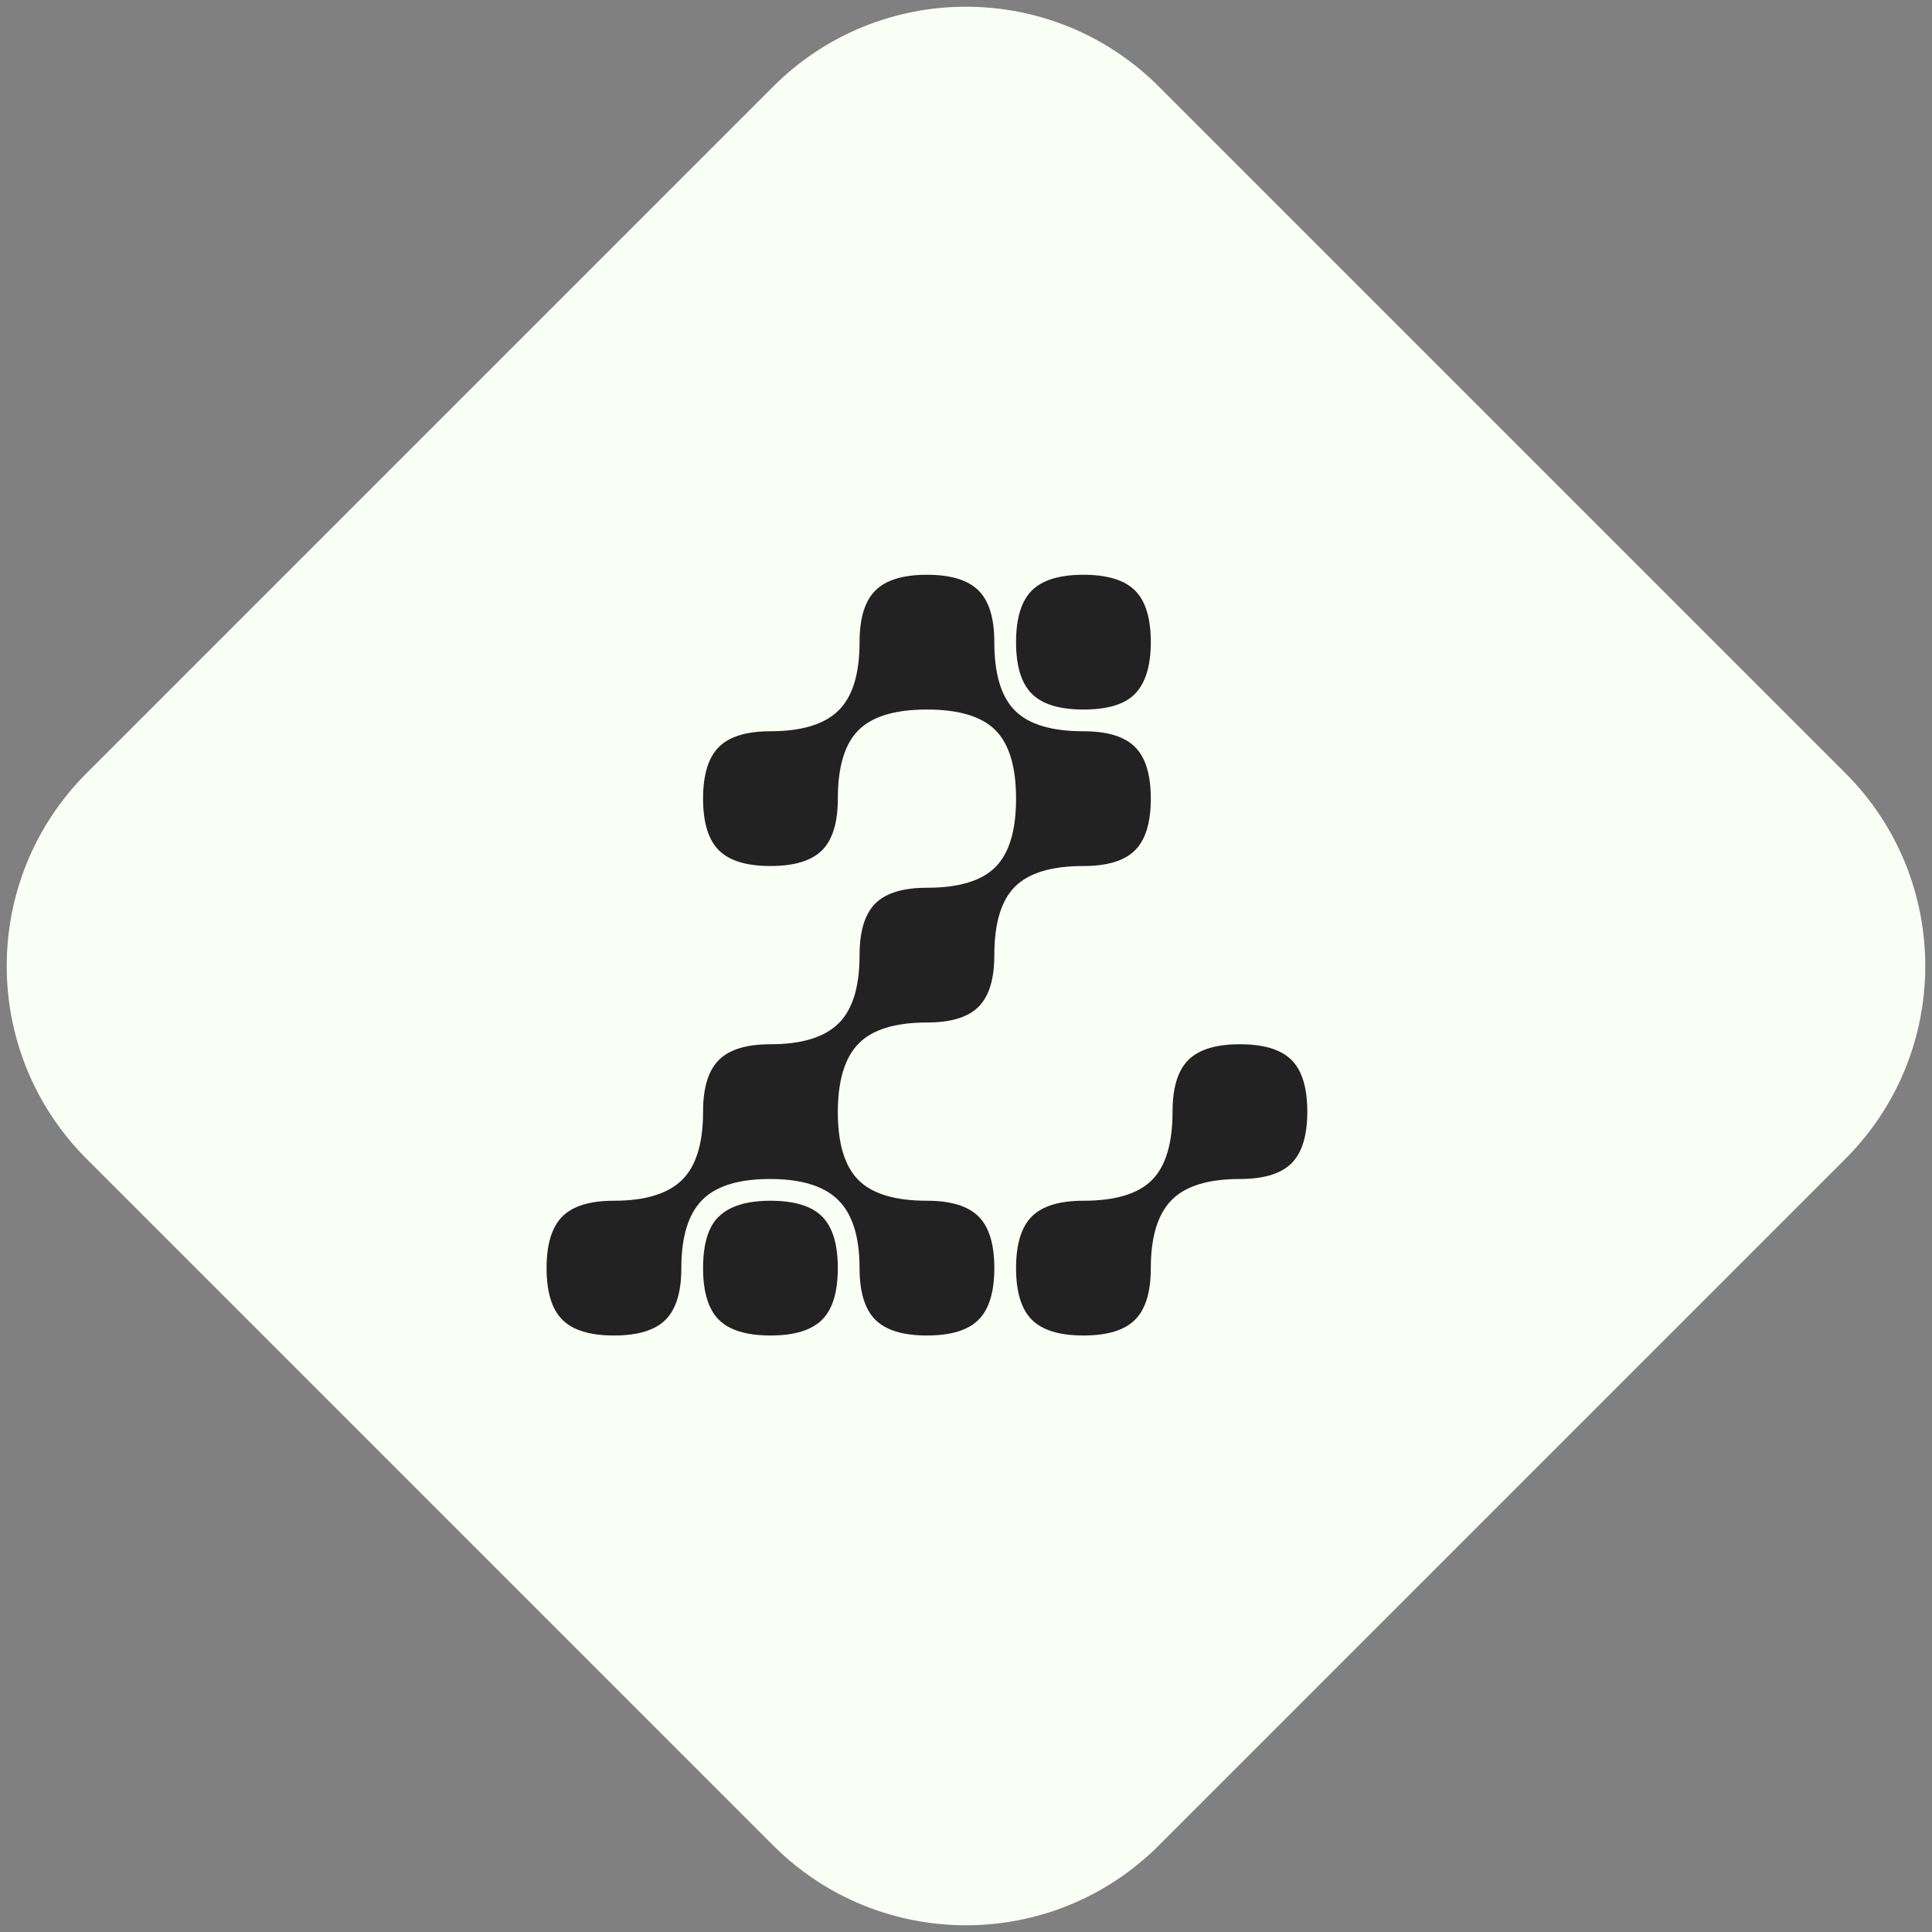 <?xml version="1.0" encoding="UTF-8"?>
<svg width="800px" height="800px" viewBox="0 0 800 800" version="1.1" xmlns="http://www.w3.org/2000/svg" xmlns:xlink="http://www.w3.org/1999/xlink">
    <rect x="0" y="0" width="800" height="800" fill="#808080" stroke="none"/>
    <title>2</title>
    <g id="2" stroke="none" stroke-width="1" fill="none" fill-rule="evenodd">
        <path d="M198.988,86.045 L601.012,86.045 C663.389,86.045 713.955,136.611 713.955,198.988 L713.955,601.012 C713.955,663.389 663.389,713.955 601.012,713.955 L198.988,713.955 C136.611,713.955 86.045,663.389 86.045,601.012 L86.045,198.988 C86.045,136.611 136.611,86.045 198.988,86.045 Z" id="Rectangle" fill="#FAFFF6" transform="translate(400, 400) rotate(-45) translate(-400, -400)"></path>
        <g id="1" transform="translate(226.328, 238)" fill="#222222" fill-rule="nonzero">
            <path d="M243.45,49.5 C239.25,53.7 232.2,55.8 222.3,55.8 C212.4,55.8 205.275,53.625 200.925,49.275 C196.575,44.925 194.4,37.8 194.4,27.9 C194.4,18 196.575,10.875 200.925,6.525 C205.275,2.175 212.4,0 222.3,0 C232.2,0 239.325,2.175 243.675,6.525 C248.025,10.875 250.2,18 250.2,27.9 C250.2,37.8 247.95,45 243.45,49.5 Z M250.2,92.7 C250.2,102.6 248.025,109.725 243.675,114.075 C239.325,118.425 232.2,120.6 222.3,120.6 C209.1,120.6 199.65,123.45 193.95,129.15 C188.25,134.85 185.4,144.3 185.4,157.5 C185.4,167.4 183.225,174.525 178.875,178.875 C174.525,183.225 167.4,185.4 157.5,185.4 C144.3,185.4 134.85,188.325 129.15,194.175 C123.45,200.025 120.6,209.475 120.6,222.525 C120.6,235.575 123.45,244.95 129.15,250.65 C134.85,256.35 144.3,259.2 157.5,259.2 C167.4,259.2 174.525,261.375 178.875,265.725 C183.225,270.075 185.4,277.2 185.4,287.1 C185.4,297 183.225,304.125 178.875,308.475 C174.525,312.825 167.4,315 157.5,315 C147.6,315 140.475,312.825 136.125,308.475 C131.775,304.125 129.6,297 129.6,287.1 C129.6,274.2 126.675,264.825 120.825,258.975 C114.975,253.125 105.525,250.2 92.475,250.2 C79.425,250.2 70.05,253.125 64.35,258.975 C58.65,264.825 55.8,274.2 55.8,287.1 C55.8,297 53.625,304.125 49.275,308.475 C44.925,312.825 37.8,315 27.9,315 C18,315 10.875,312.825 6.525,308.475 C2.175,304.125 0,297 0,287.1 C0,277.2 2.175,270.075 6.525,265.725 C10.875,261.375 18,259.2 27.9,259.2 C40.8,259.2 50.175,256.35 56.025,250.65 C61.875,244.95 64.8,235.5 64.8,222.3 C64.8,212.4 66.975,205.275 71.325,200.925 C75.675,196.575 82.8,194.4 92.7,194.4 C105.6,194.4 114.975,191.55 120.825,185.85 C126.675,180.15 129.6,170.7 129.6,157.5 C129.6,147.6 131.775,140.475 136.125,136.125 C140.475,131.775 147.6,129.6 157.5,129.6 C170.7,129.6 180.15,126.75 185.85,121.05 C191.55,115.35 194.4,105.9 194.4,92.7 C194.4,79.5 191.55,70.05 185.85,64.35 C180.15,58.65 170.7,55.8 157.5,55.8 C144.3,55.8 134.85,58.65 129.15,64.35 C123.45,70.05 120.6,79.5 120.6,92.7 C120.6,102.6 118.425,109.725 114.075,114.075 C109.725,118.425 102.6,120.6 92.7,120.6 C82.8,120.6 75.675,118.425 71.325,114.075 C66.975,109.725 64.8,102.6 64.8,92.7 C64.8,82.8 66.975,75.675 71.325,71.325 C75.675,66.975 82.8,64.8 92.7,64.8 C105.6,64.8 114.975,61.95 120.825,56.25 C126.675,50.55 129.6,41.1 129.6,27.9 C129.6,18 131.775,10.875 136.125,6.525 C140.475,2.175 147.6,0 157.5,0 C167.4,0 174.525,2.175 178.875,6.525 C183.225,10.875 185.4,18 185.4,27.9 C185.4,41.1 188.25,50.55 193.95,56.25 C199.65,61.95 209.1,64.8 222.3,64.8 C232.2,64.8 239.325,66.975 243.675,71.325 C248.025,75.675 250.2,82.8 250.2,92.7 Z M71.1,265.95 C75.6,261.45 82.8,259.2 92.7,259.2 C102.6,259.2 109.725,261.375 114.075,265.725 C118.425,270.075 120.6,277.2 120.6,287.1 C120.6,297 118.425,304.125 114.075,308.475 C109.725,312.825 102.6,315 92.7,315 C82.8,315 75.675,312.825 71.325,308.475 C66.975,304.125 64.8,297 64.8,287.1 C64.8,277.2 66.9,270.15 71.1,265.95 Z M287.1,194.4 C297,194.4 304.125,196.575 308.475,200.925 C312.825,205.275 315,212.4 315,222.3 C315,232.2 312.825,239.325 308.475,243.675 C304.125,248.025 297,250.2 287.1,250.2 C273.9,250.2 264.45,253.125 258.75,258.975 C253.05,264.825 250.2,274.2 250.2,287.1 C250.2,297 248.025,304.125 243.675,308.475 C239.325,312.825 232.2,315 222.3,315 C212.4,315 205.275,312.825 200.925,308.475 C196.575,304.125 194.4,297 194.4,287.1 C194.4,277.2 196.575,270.075 200.925,265.725 C205.275,261.375 212.4,259.2 222.3,259.2 C235.5,259.2 244.95,256.35 250.65,250.65 C256.35,244.95 259.2,235.5 259.2,222.3 C259.2,212.4 261.375,205.275 265.725,200.925 C270.075,196.575 277.2,194.4 287.1,194.4 Z" id="Shape"></path>
        </g>
    </g>
</svg>